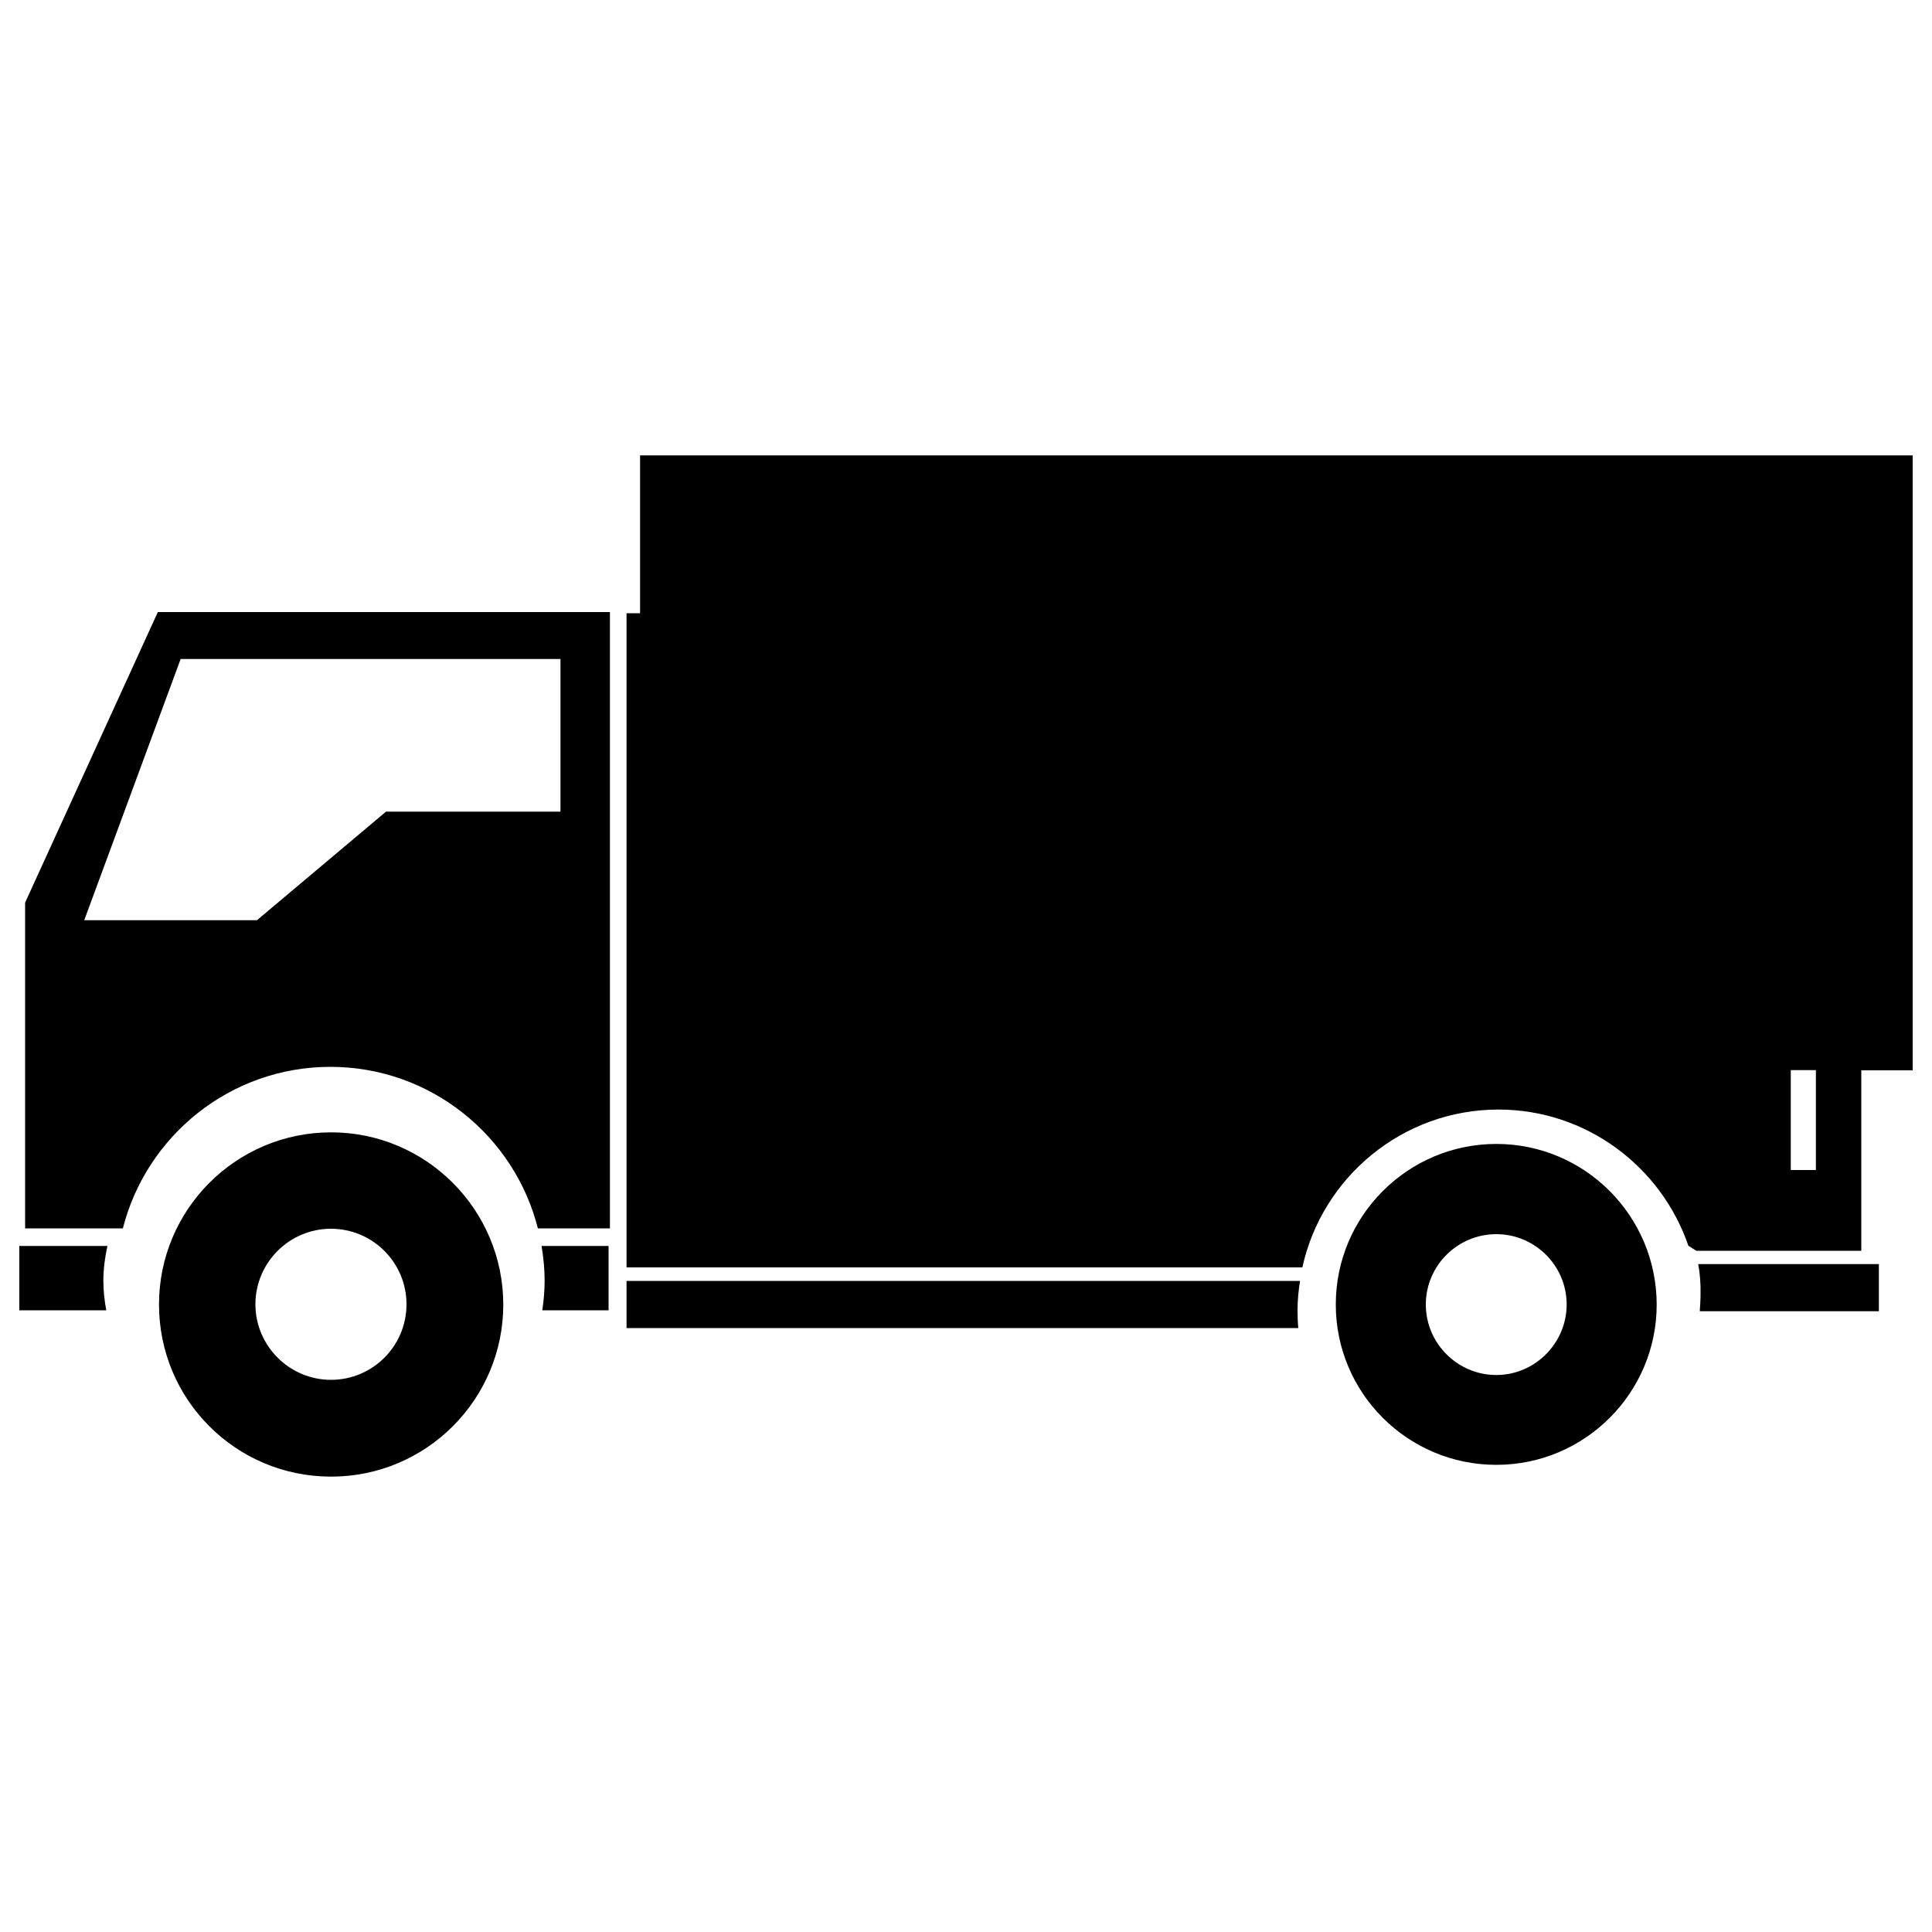 <?xml version="1.0" encoding="utf-8"?>
<!-- Svg Vector Icons : http://www.onlinewebfonts.com/icon -->
<!DOCTYPE svg PUBLIC "-//W3C//DTD SVG 1.1//EN" "http://www.w3.org/Graphics/SVG/1.1/DTD/svg11.dtd">
<svg version="1.1" xmlns="http://www.w3.org/2000/svg" xmlns:xlink="http://www.w3.org/1999/xlink" x="0px" y="0px" viewBox="0 0 1000 1000" enable-background="new 0 0 1000 1000" xml:space="preserve">
<g><g><path d="M774.5,592.1c-45.8,0-83.1,37.2-83.1,83.1c0,45.8,37.2,83,83.1,83c45.8,0,83-37.2,83-83C857.4,629.3,820.3,592.1,774.5,592.1z M774.5,711.7c-20.1,0-36.5-16.4-36.5-36.5c0-20,16.3-36.4,36.5-36.4c20,0,36.4,16.3,36.4,36.4C810.9,695.2,794.5,711.7,774.5,711.7z M55.6,644.9L55.6,644.9L55.6,644.9L55.6,644.9z M10,644.9h45.6c-1.3,5.9-2.1,11.9-2.1,18.1c0,5.2,0.6,10.3,1.5,15.2H10V644.9z M280.3,644.9H315v0v33.3h-34.3c0.7-5,1.2-10,1.2-15.2C281.9,656.8,281.3,650.8,280.3,644.9z M672.9,663c-0.8,5-1.3,10-1.3,15.2c0,3.1,0.1,6.1,0.4,9.2H324.3V663H672.9z M331.3,235.7l0,81.7c-2.4,0-4.6,0-7,0v316V656h349.8c10.2-46.6,51.8-81.7,101.5-81.7c45.5,0,84.3,29.6,98.3,70.5l4.1,2.6h85.4V554H990V235.7H331.3z M939.9,605.6h-13v-51.7h13V605.6z M879,654.3h93.5v24.4h-92.7c0.2-3,0.4-6.1,0.4-9.2C880.3,664.3,879.9,659.3,879,654.3z M13,467.2v36.4v132.2h0h50.6c12.2-48,55.7-83.6,107.4-83.6c51.8,0,95.3,35.7,107.4,83.6h37.3v-319h-234L13,467.2z M290.1,341.1v79h-90.3l-66.8,56.2H43.6l49.9-135.2H290.1z M171.4,586.1c-49.2,0-89.1,39.9-89.1,89.1c0,49.3,39.8,89.1,89.1,89.1c49.2,0,89.1-39.9,89.1-89.1C260.4,626,220.5,586.1,171.4,586.1z M171.3,714.2c-21.5,0-39.1-17.6-39.1-39.1c0-21.5,17.5-39.1,39.1-39.1c21.6,0,39.1,17.5,39.1,39.1C210.4,696.7,192.9,714.2,171.3,714.2z"/></g><g></g><g></g><g></g><g></g><g></g><g></g><g></g><g></g><g></g><g></g><g></g><g></g><g></g><g></g><g></g></g>
</svg>